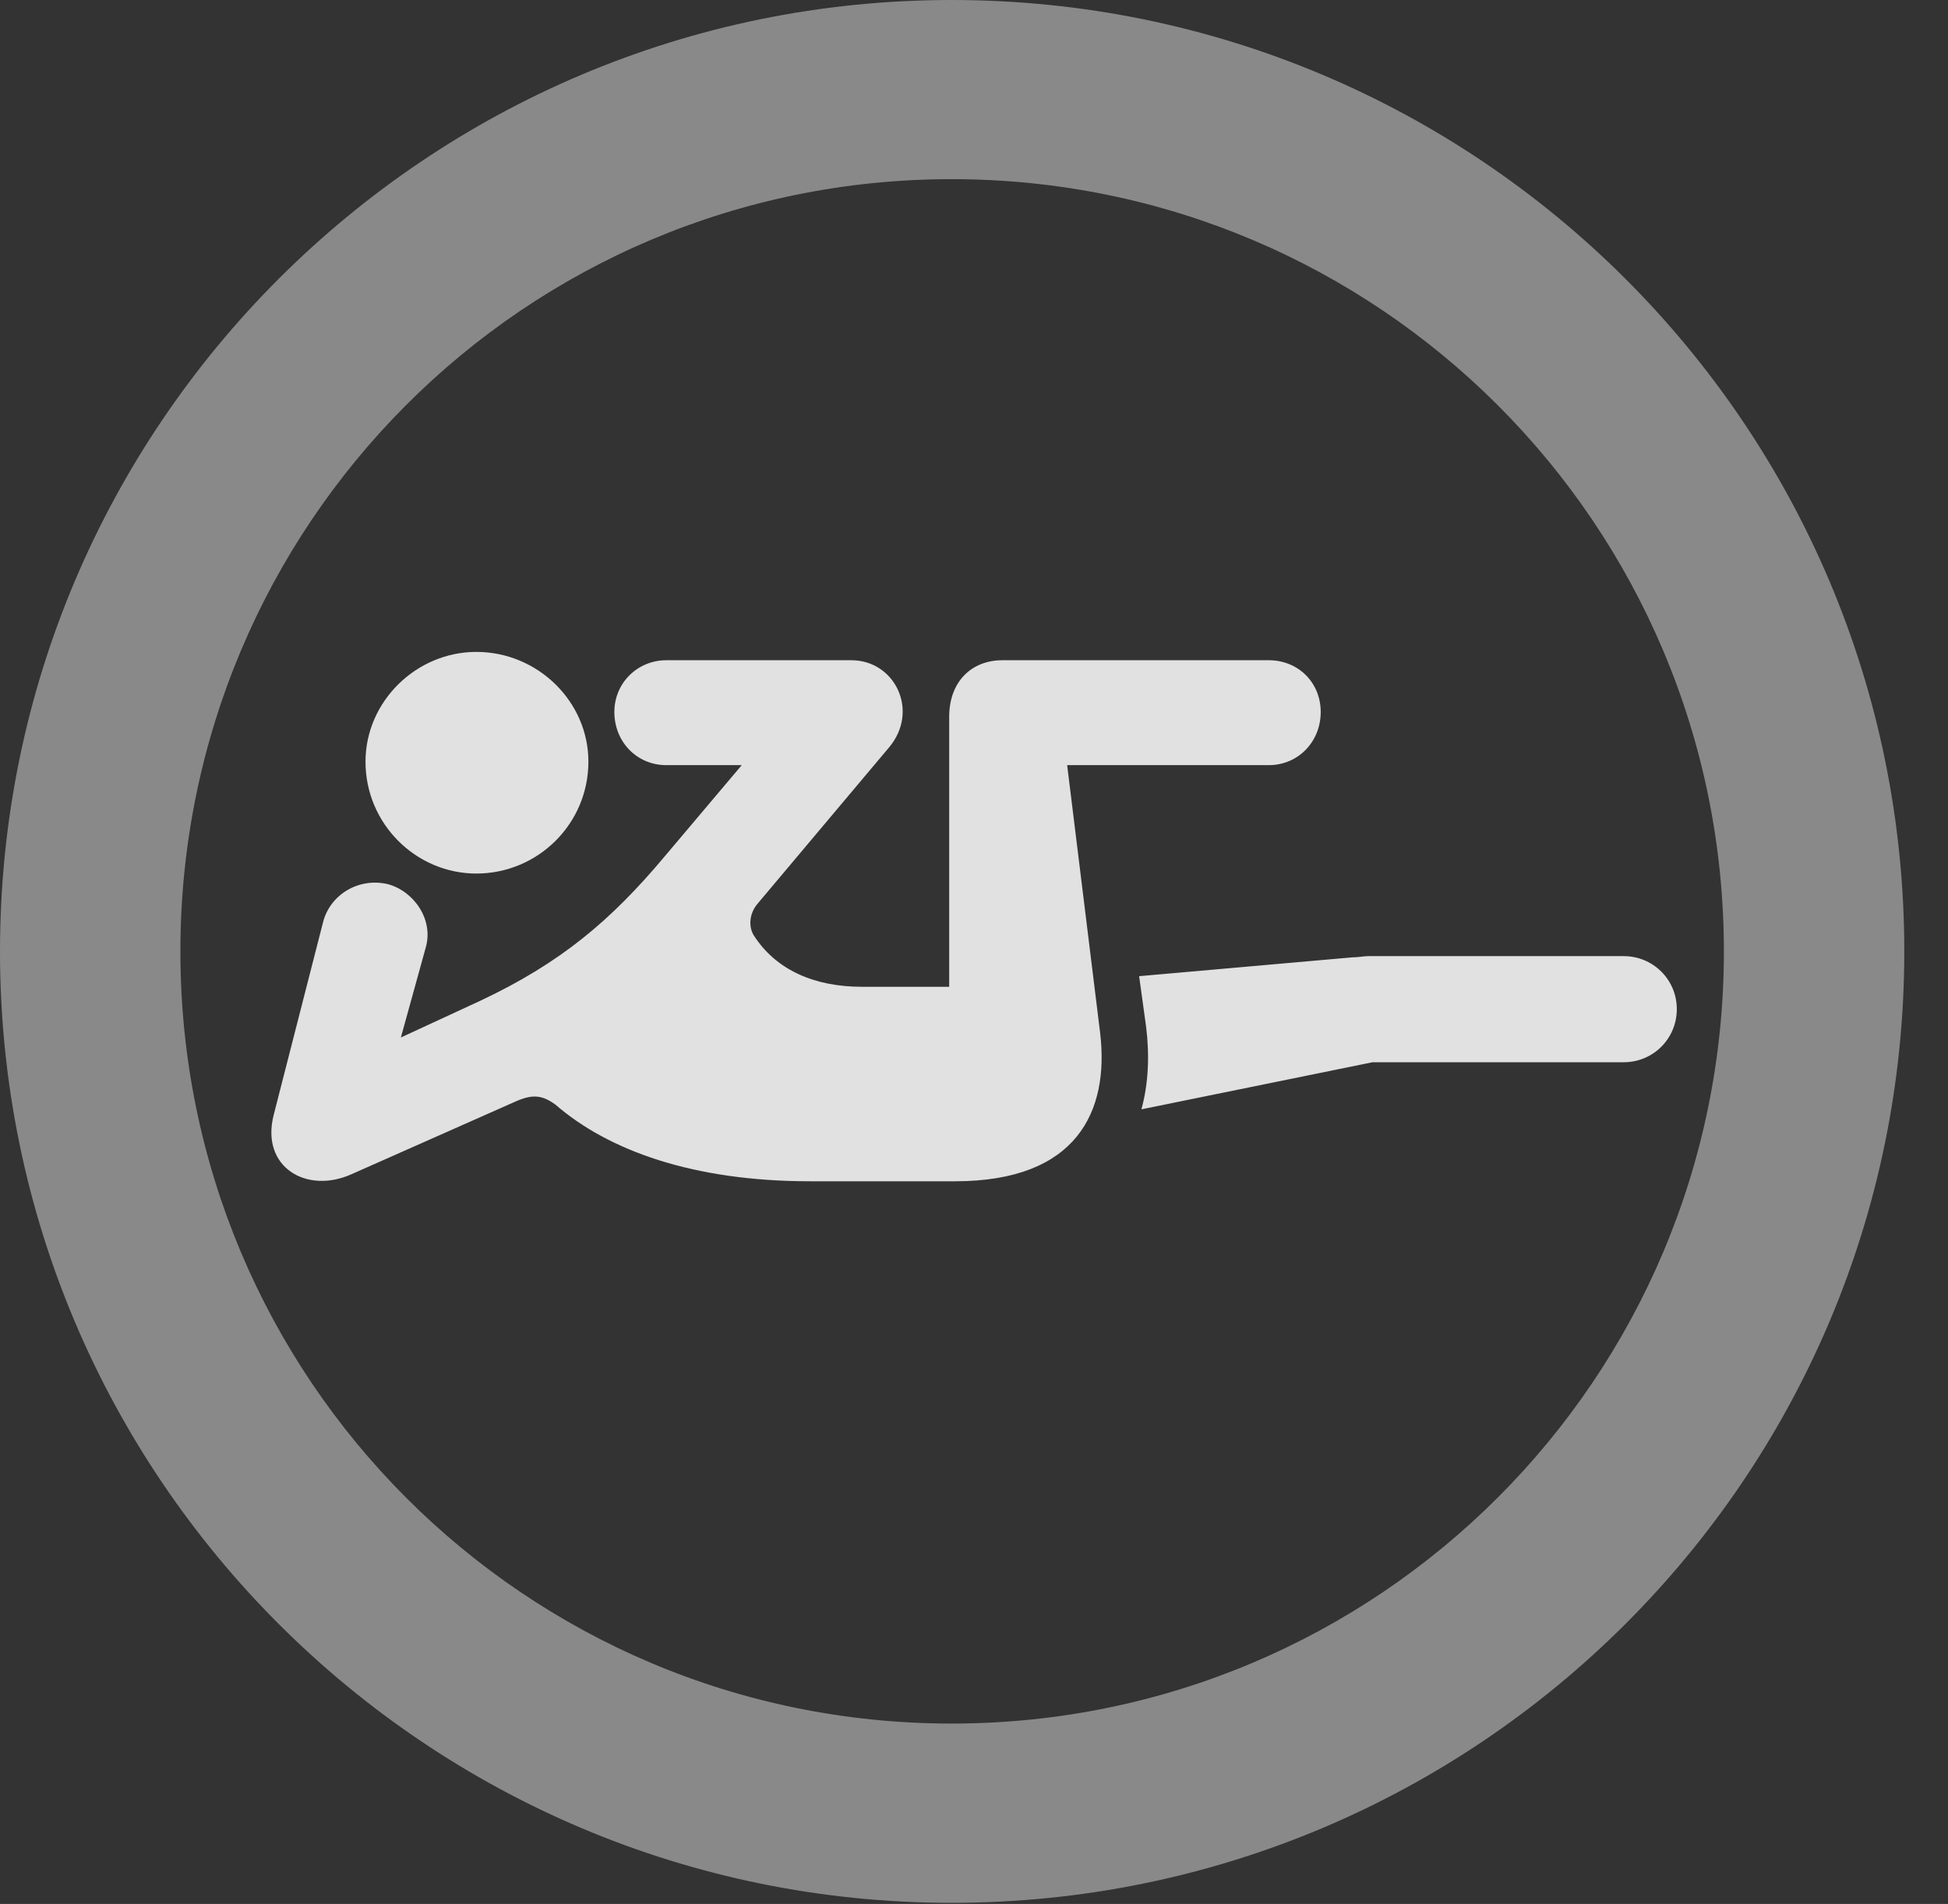 <?xml version="1.0" encoding="UTF-8"?>
<!--Generator: Apple Native CoreSVG 341-->
<!DOCTYPE svg
PUBLIC "-//W3C//DTD SVG 1.1//EN"
       "http://www.w3.org/Graphics/SVG/1.1/DTD/svg11.dtd">
<svg version="1.1" xmlns="http://www.w3.org/2000/svg" xmlns:xlink="http://www.w3.org/1999/xlink" viewBox="0 0 16.133 15.771">
 <rect x="0" y="0" width="16.133" height="15.771" fill="#333333" stroke="none"/>
 <g>
  <rect height="15.771" opacity="0" width="16.133" x="0" y="0"/>
  <path d="M7.881 15.762C12.236 15.762 15.771 12.236 15.771 7.881C15.771 3.525 12.236 0 7.881 0C3.535 0 0 3.525 0 7.881C0 12.236 3.535 15.762 7.881 15.762ZM7.881 14.277C4.346 14.277 1.494 11.416 1.494 7.881C1.494 4.346 4.346 1.484 7.881 1.484C11.416 1.484 14.277 4.346 14.277 7.881C14.277 11.416 11.416 14.277 7.881 14.277Z" fill="white" fill-opacity="0.425"/>
  <path d="M3.945 7.236C4.453 7.236 4.873 6.826 4.873 6.309C4.873 5.811 4.453 5.4 3.945 5.4C3.447 5.4 3.027 5.811 3.027 6.309C3.027 6.826 3.447 7.236 3.945 7.236ZM6.709 9.785L7.91 9.785C8.916 9.785 9.189 9.209 9.111 8.555L8.838 6.338L10.508 6.338C10.752 6.338 10.938 6.143 10.938 5.898C10.938 5.654 10.752 5.469 10.508 5.469L8.301 5.469C8.047 5.469 7.861 5.645 7.861 5.938L7.861 8.174L7.139 8.174C6.748 8.174 6.426 8.037 6.24 7.744C6.201 7.676 6.201 7.568 6.279 7.48L7.363 6.191C7.617 5.889 7.412 5.469 7.051 5.469L5.518 5.469C5.283 5.469 5.088 5.654 5.088 5.898C5.088 6.143 5.273 6.338 5.518 6.338L6.143 6.338L5.508 7.09C5.059 7.627 4.639 7.979 3.975 8.291L3.32 8.594L3.525 7.852C3.594 7.617 3.428 7.383 3.213 7.324C2.969 7.266 2.734 7.412 2.676 7.637L2.266 9.238C2.158 9.668 2.539 9.893 2.91 9.727L4.277 9.121C4.414 9.062 4.492 9.072 4.6 9.15C5.039 9.531 5.742 9.785 6.709 9.785ZM13.447 7.92L11.328 7.92C11.299 7.92 11.25 7.93 11.201 7.93L9.434 8.086L9.492 8.506C9.521 8.74 9.512 8.975 9.453 9.189L11.367 8.799L13.447 8.799C13.691 8.799 13.887 8.604 13.887 8.359C13.887 8.115 13.691 7.92 13.447 7.92Z" fill="white" fill-opacity="0.85"/>
 </g>
</svg>
